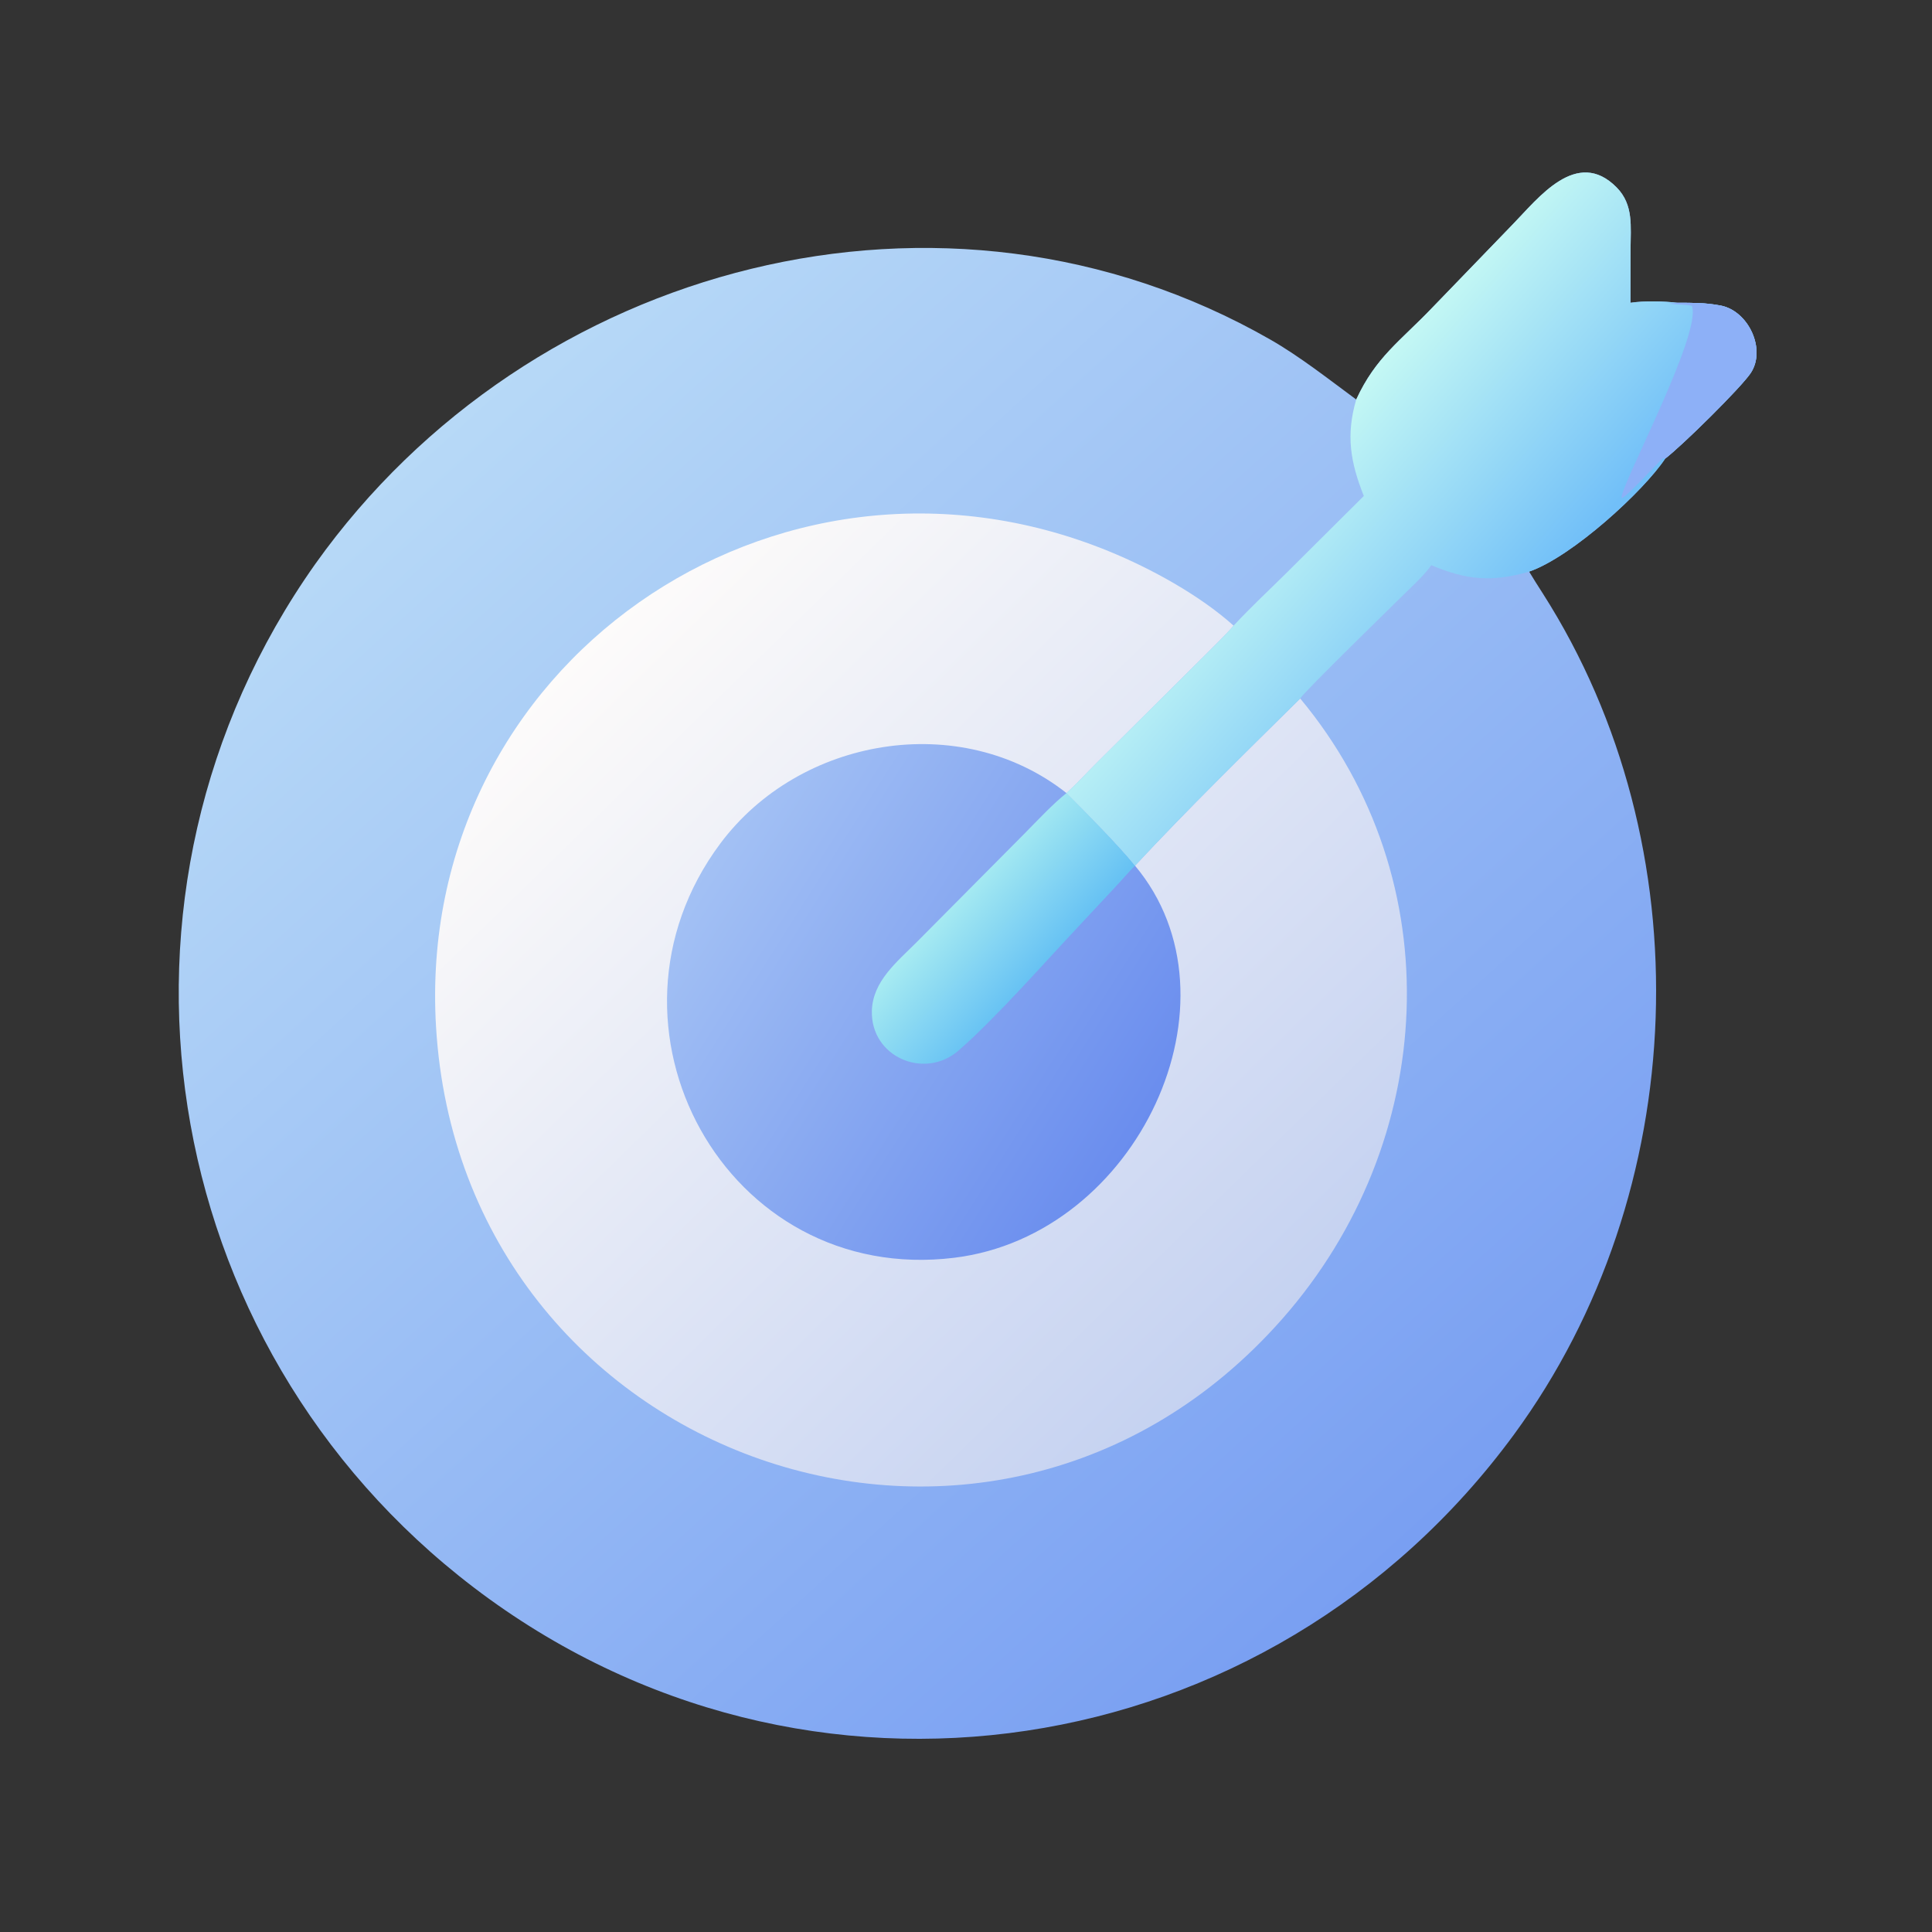 <?xml version="1.0" encoding="utf-8" ?><svg xmlns="http://www.w3.org/2000/svg" xmlns:xlink="http://www.w3.org/1999/xlink" width="1024" height="1024" viewBox="0 0 1024 1024"><rect x="0" y="0" width="1024" height="1024" fill="#333333" stroke="none"/><defs><linearGradient id="gradient_0" gradientUnits="userSpaceOnUse" x1="374.656" y1="408.652" x2="110.889" y2="118.899"><stop offset="0" stop-color="#799FF2"/><stop offset="1" stop-color="#B7D9F7"/></linearGradient></defs><path fill="url(#gradient_0)" transform="scale(2 2)" d="M359.416 105.877C364.626 94.608 370.997 90.489 379.552 81.553L400.925 59.426C407.535 52.675 417.861 38.94 428.437 49.68C432.961 54.275 432.133 60.076 432.111 66.045L432.087 80.24C435.825 79.688 440.767 79.809 444.552 80.24C448.637 80.251 451.834 80.195 455.962 80.969C463.354 82.355 468.158 92.612 463.935 98.888C461.323 102.77 446.009 117.901 441.29 121.539C435.672 130.043 416.66 147.537 405.237 151.487C406.373 153.394 407.639 155.36 408.84 157.241C451.65 224.278 448.364 315.938 401.216 380.172C336.403 468.471 213.416 487.685 125.535 420.685C40.825 356.102 22.047 236.34 83.579 149.423C140.486 69.522 250.432 40.63 336.66 89.995C344.489 94.477 352.138 100.52 359.416 105.877Z"/><defs><linearGradient id="gradient_1" gradientUnits="userSpaceOnUse" x1="332.867" y1="355.979" x2="153.693" y2="172.762"><stop offset="0" stop-color="#C5D2F1"/><stop offset="1" stop-color="#FDFBFA"/></linearGradient></defs><path fill="url(#gradient_1)" transform="scale(2 2)" d="M344.571 185.114C384.806 233.442 381.062 302.628 339.893 349.435C262.849 437.031 122.393 386.961 115.552 272.075C109.854 176.377 205.317 109.967 293.751 146.047C305.03 150.648 317.939 157.739 326.916 165.805C324.69 168.386 321.795 171.148 319.348 173.619L290.615 202.187C287.972 204.818 285.376 207.687 282.63 210.171C287.689 215.229 296.367 223.934 300.797 229.424C314.67 214.498 330.054 199.465 344.571 185.114Z"/><defs><linearGradient id="gradient_2" gradientUnits="userSpaceOnUse" x1="301.075" y1="301.66" x2="187.048" y2="229.386"><stop offset="0" stop-color="#6A8DEE"/><stop offset="1" stop-color="#A3C1F4"/></linearGradient></defs><path fill="url(#gradient_2)" transform="scale(2 2)" d="M300.797 229.424C330.554 264.913 301.605 327.326 252.919 333.316C192.341 340.768 154.817 271.933 190.88 223.555C211.909 195.345 254.553 188.033 282.63 210.171L282.63 210.171C287.689 215.229 296.367 223.934 300.797 229.424L300.797 229.424Z"/><defs><linearGradient id="gradient_3" gradientUnits="userSpaceOnUse" x1="274.445" y1="258.007" x2="252.583" y2="238.535"><stop offset="0" stop-color="#67C2F3"/><stop offset="1" stop-color="#A7EBF2"/></linearGradient></defs><path fill="url(#gradient_3)" transform="scale(2 2)" d="M282.63 210.171L282.63 210.171C287.689 215.229 296.367 223.934 300.797 229.424L300.797 229.424C299.693 230.431 297.739 232.726 296.646 233.898L286.617 244.654C277.472 254.377 263.916 269.8 254.045 278.391C245.051 286.232 230.695 280.159 231.057 267.84C231.286 260.064 237.676 254.932 242.781 249.831L271.421 220.99C274.7 217.666 279.108 212.962 282.63 210.171Z"/><defs><linearGradient id="gradient_4" gradientUnits="userSpaceOnUse" x1="343.731" y1="121.58" x2="398.006" y2="168.469"><stop offset="0" stop-color="#C4F8F4"/><stop offset="1" stop-color="#71BFF8"/></linearGradient></defs><path fill="url(#gradient_4)" transform="scale(2 2)" d="M359.416 105.877C364.626 94.608 370.997 90.489 379.552 81.553L400.925 59.426C407.535 52.675 417.861 38.94 428.437 49.68C432.961 54.275 432.133 60.076 432.111 66.045L432.087 80.24C435.825 79.688 440.767 79.809 444.552 80.24C448.637 80.251 451.834 80.195 455.962 80.969C463.354 82.355 468.158 92.612 463.935 98.888C461.323 102.77 446.009 117.901 441.29 121.539C435.672 130.043 416.66 147.537 405.237 151.487C395.392 154.346 388.596 153.703 379.312 149.783C377.739 152.074 375.191 154.439 373.183 156.422C370.168 159.398 345.302 183.605 344.571 185.114C330.054 199.465 314.67 214.498 300.797 229.424C296.367 223.934 287.689 215.229 282.63 210.171C285.376 207.687 287.972 204.818 290.615 202.187L319.348 173.619C321.795 171.148 324.69 168.386 326.916 165.805C331.586 160.779 336.16 156.551 341.005 151.755L361.425 131.441C357.9 122.569 356.627 115.365 359.416 105.877Z"/><path fill="#8DB0F7" transform="scale(2 2)" d="M444.552 80.24C448.637 80.251 451.834 80.195 455.962 80.969C463.354 82.355 468.158 92.612 463.935 98.888C461.323 102.77 446.009 117.901 441.29 121.539L440.682 121.45C438.995 122.973 430.748 132.051 429.739 131.987C429.051 129.456 451.122 88.483 448.375 81.058C446.095 80.496 438.929 80.64 444.552 80.24Z"/></svg>